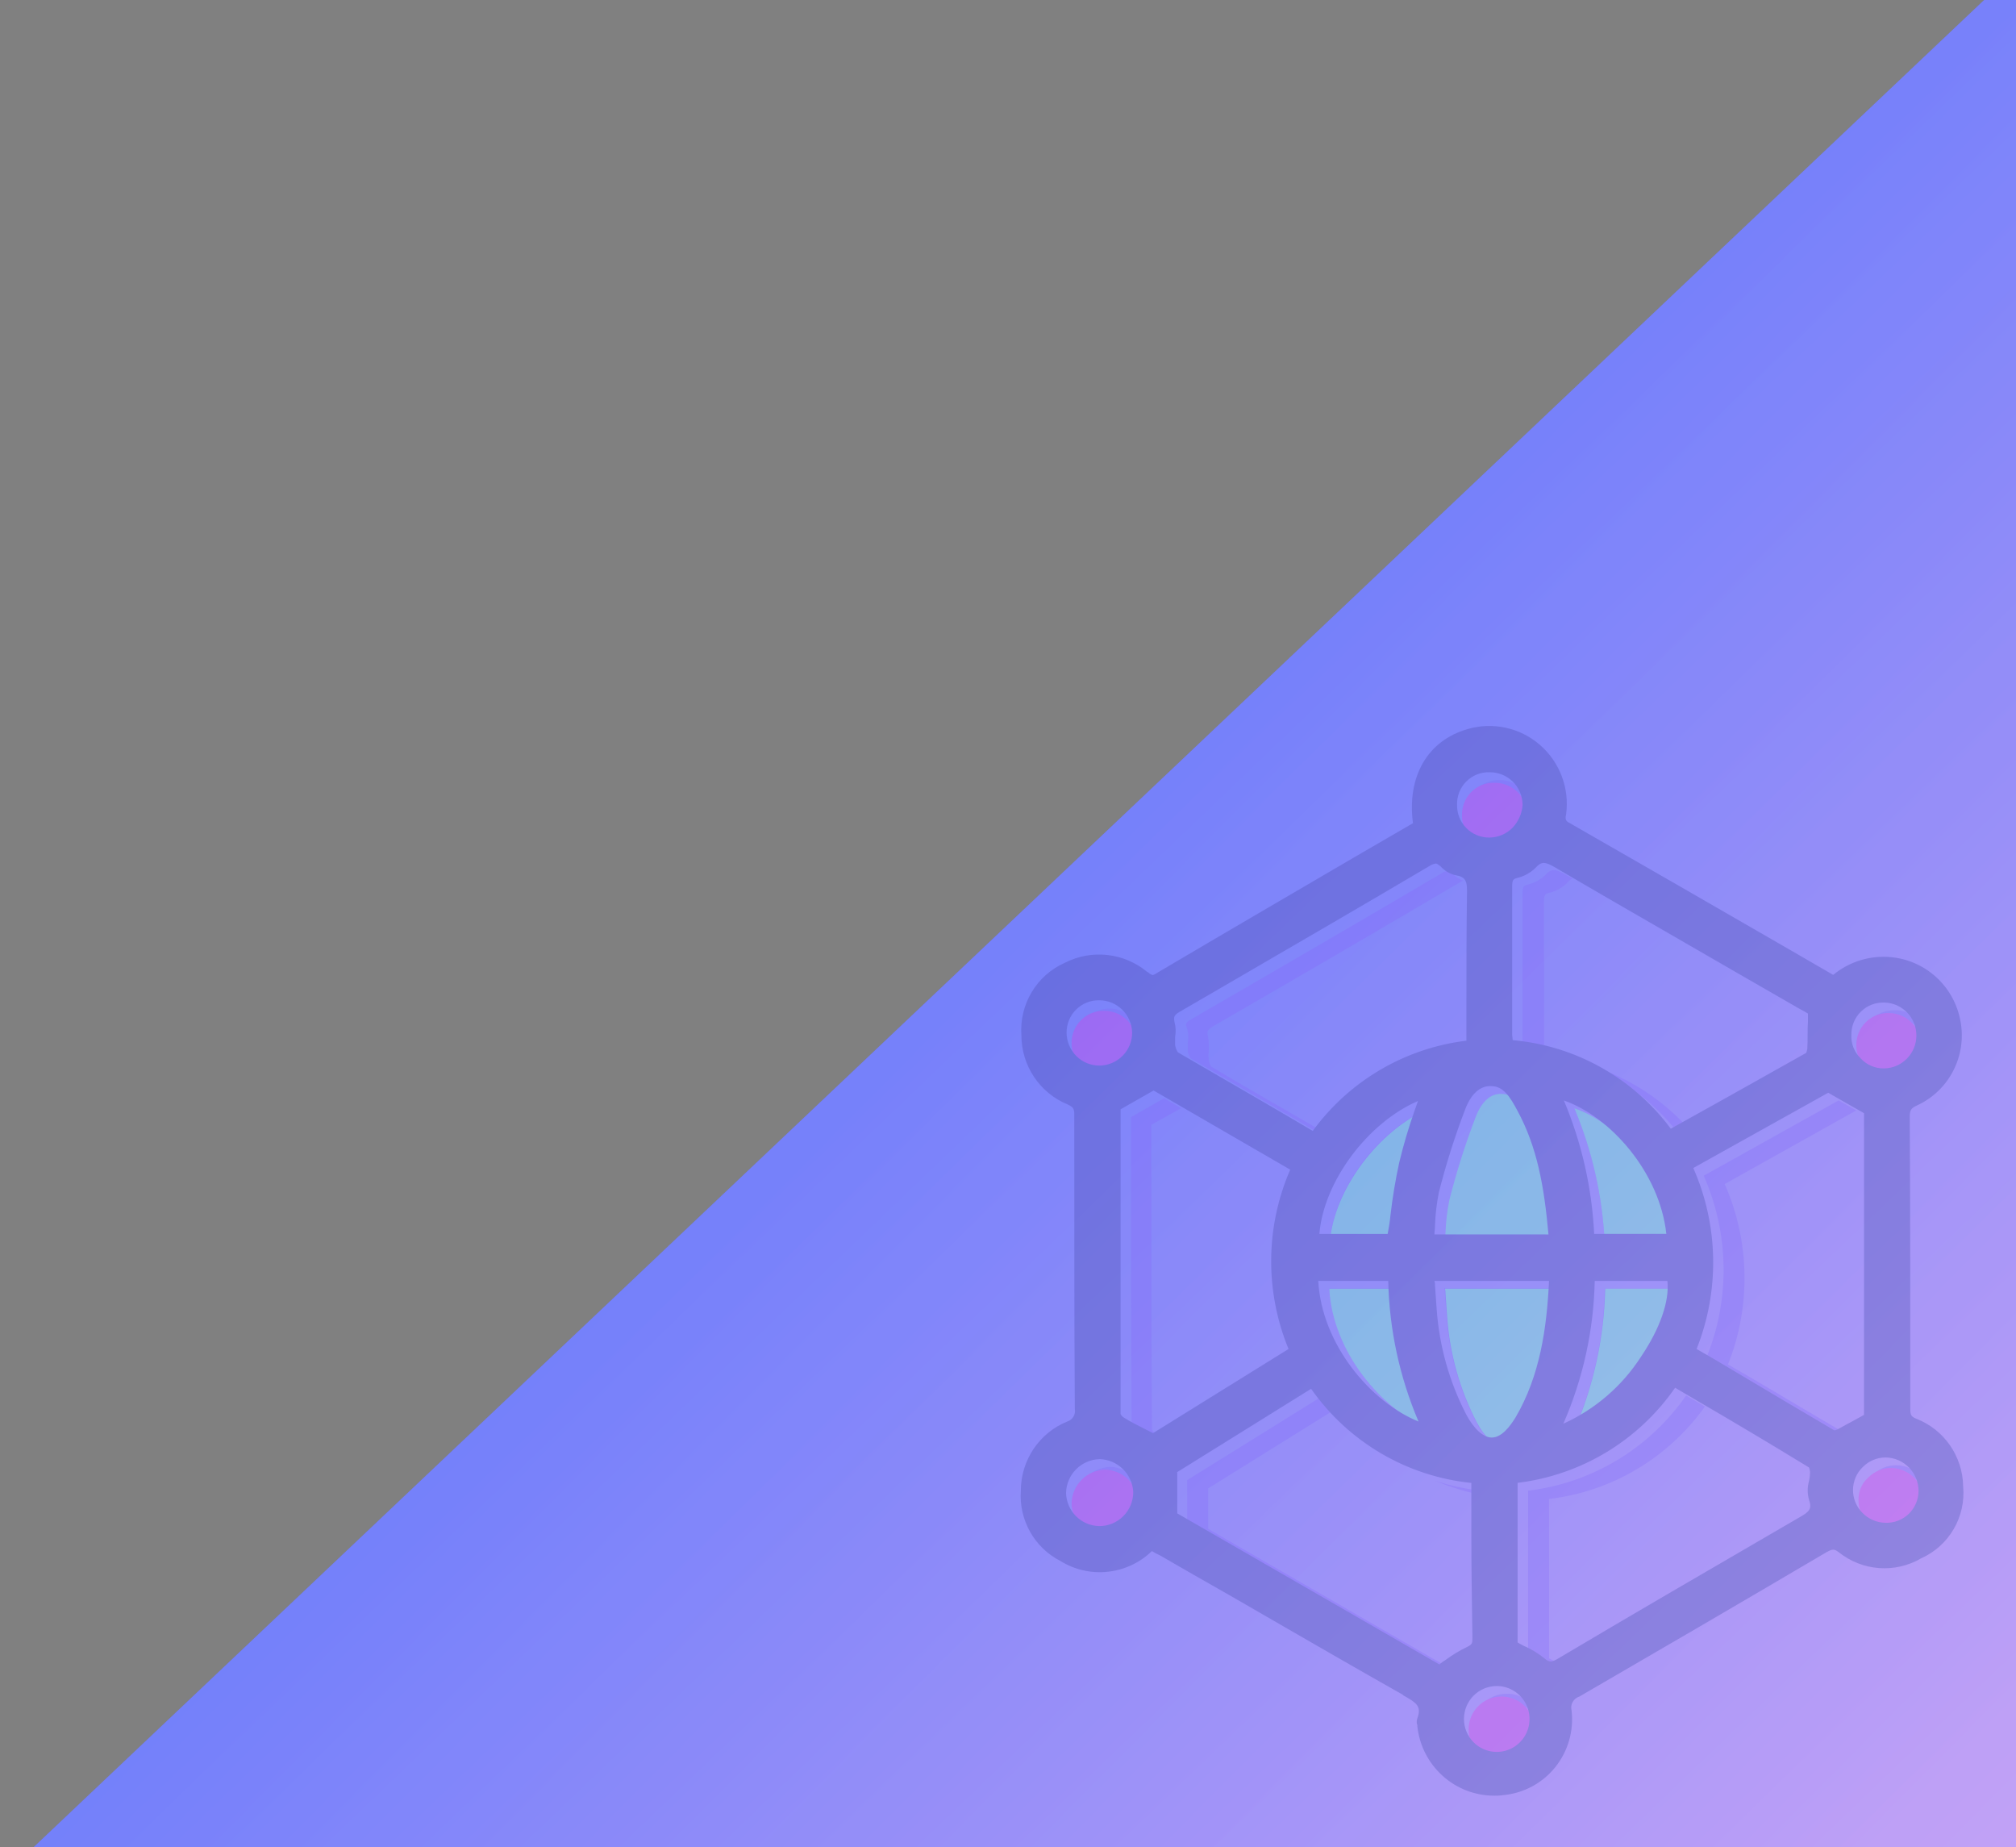 <svg width="131" height="120" viewBox="0 0 131 120" fill="none" xmlns="http://www.w3.org/2000/svg">
<rect x="0" y="0" width="131" height="120" fill="#808080" stroke="none"/>
<path fill-rule="evenodd" clip-rule="evenodd" d="M133.152 -4V121.545L0.078 122L133.152 -4Z" fill="url(#paint0_linear_0_131)"/>
<mask id="mask0_0_131" style="mask-type:luminance" maskUnits="userSpaceOnUse" x="0" y="-4" width="134" height="126">
<path fill-rule="evenodd" clip-rule="evenodd" d="M133.152 -4V121.545L0.078 122L133.152 -4Z" fill="white"/>
</mask>
<g mask="url(#mask0_0_131)">
<g opacity="0.499">
<path fill-rule="evenodd" clip-rule="evenodd" d="M97.435 50.676C98.392 50.673 99.236 51.302 99.511 52.222C99.101 51.684 98.467 51.365 97.793 51.359C97.23 51.348 96.686 51.568 96.287 51.968C95.889 52.368 95.67 52.914 95.681 53.481C95.687 53.686 95.71 53.89 95.751 54.092C95.462 53.724 95.31 53.266 95.322 52.797C95.311 52.231 95.53 51.685 95.928 51.285C96.326 50.885 96.87 50.664 97.433 50.676H97.435ZM101.973 56.956C101.889 56.909 101.804 56.861 101.729 56.825V56.824C101.05 56.428 100.799 56.428 100.441 56.824C100.112 57.143 99.703 57.367 99.257 57.471C99.005 57.543 98.935 57.579 98.935 58.047V67.648C98.935 67.702 98.944 67.765 98.953 67.828L98.953 67.828C98.962 67.891 98.971 67.954 98.971 68.008C99.436 68.079 99.901 68.153 100.331 68.223V58.587C100.331 58.12 100.402 58.082 100.652 58.012C101.098 57.908 101.508 57.684 101.837 57.364C101.927 57.237 102.051 57.137 102.195 57.077C102.126 57.042 102.05 56.999 101.973 56.956ZM125.095 67.144C124.869 66.226 124.031 65.595 123.091 65.633H123.089C121.942 65.625 120.993 66.531 120.942 67.683C120.931 68.162 121.082 68.632 121.372 69.013C121.329 68.812 121.305 68.607 121.302 68.402C121.298 67.841 121.521 67.303 121.919 66.91C122.317 66.517 122.856 66.303 123.413 66.317H123.449C124.094 66.326 124.7 66.63 125.095 67.144ZM94.57 84.547C94.541 84.442 94.529 84.333 94.535 84.224V84.191H101.298C101.298 84.123 101.306 84.047 101.314 83.967C101.324 83.878 101.334 83.783 101.334 83.688H93.855C93.884 83.793 93.896 83.902 93.89 84.011C93.928 84.55 93.961 85.018 93.998 85.521C94.166 87.919 94.824 90.257 95.93 92.389C96.192 92.987 96.645 93.48 97.218 93.789C96.982 93.526 96.778 93.236 96.61 92.926C95.516 90.789 94.859 88.454 94.677 86.058C94.64 85.554 94.606 85.087 94.57 84.547ZM92.638 72.645C92.62 72.718 92.593 72.79 92.566 72.862C92.539 72.933 92.513 73.005 92.495 73.076C89.763 74.752 87.835 77.482 87.163 80.627H86.411C86.698 77.211 89.561 73.4 92.82 72.033C92.781 72.243 92.721 72.449 92.639 72.646L92.638 72.645ZM96.574 73.184C96.968 72.142 97.54 71.602 98.292 71.602L98.292 71.601C98.369 71.601 98.445 71.611 98.517 71.621C98.578 71.629 98.636 71.636 98.686 71.636C98.444 71.279 98.043 71.064 97.612 71.061C96.896 71.025 96.288 71.564 95.894 72.643C95.233 74.382 94.671 76.159 94.213 77.963C94.072 78.662 93.988 79.372 93.962 80.085C93.962 80.193 93.953 80.291 93.944 80.39C93.935 80.489 93.927 80.588 93.927 80.696H94.642V80.626C94.648 79.912 94.732 79.2 94.892 78.504C95.35 76.7 95.912 74.924 96.574 73.184ZM90.923 83.721C90.923 83.816 90.933 83.911 90.942 84.001C90.95 84.081 90.958 84.157 90.958 84.225H87.057C87.338 87.251 88.838 90.031 91.208 91.92C88.462 90.031 86.692 87.015 86.377 83.686H90.922L90.923 83.721ZM96.29 97.134V96.846C95.255 96.745 94.235 96.528 93.249 96.199C94.231 96.607 95.249 96.92 96.29 97.134ZM104.914 80.665H104.27C104.124 77.683 103.458 74.75 102.302 71.999C103.245 72.343 104.118 72.855 104.88 73.51C104.298 73.095 103.659 72.768 102.983 72.539C104.091 75.114 104.744 77.864 104.914 80.664L104.914 80.665ZM108.994 83.721H104.274C104.225 86.92 103.531 90.076 102.234 92.998C102.626 92.828 103.008 92.636 103.379 92.423C104.342 89.794 104.874 87.025 104.953 84.225H108.994C109.012 84.057 109.012 83.889 108.994 83.721ZM109.244 73.869C107.743 71.869 105.76 70.285 103.483 69.266C105.962 70.071 108.178 71.538 109.892 73.51L109.244 73.869ZM81.337 63.94C80.035 64.696 78.733 65.453 77.432 66.209H77.431C77.037 66.425 77.001 66.533 77.145 66.82C77.228 67.125 77.241 67.445 77.182 67.756V68.295C77.209 68.462 77.27 68.621 77.361 68.763C78.438 69.393 79.514 70.016 80.6 70.644L80.603 70.646L80.603 70.646L80.603 70.646C81.934 71.416 83.28 72.195 84.661 73.006L86.128 73.87C86.146 73.833 86.173 73.805 86.2 73.778C86.227 73.751 86.253 73.724 86.27 73.69L86.02 73.546L85.093 73.014L85.093 73.014C82.921 71.767 80.821 70.563 78.721 69.303C78.649 69.266 78.577 69.051 78.541 68.835C78.523 68.656 78.523 68.475 78.541 68.295C78.564 67.983 78.552 67.67 78.505 67.36C78.398 67 78.469 66.893 78.827 66.677C84.302 63.513 89.743 60.348 95.038 57.22H95.073C94.814 57.118 94.582 56.958 94.393 56.752C94.373 56.737 94.355 56.722 94.337 56.709C94.23 56.624 94.164 56.572 94.071 56.572C93.918 56.604 93.772 56.665 93.642 56.752C89.612 59.133 85.479 61.533 81.337 63.94ZM69.988 67.648C69.979 67.082 70.199 66.537 70.597 66.138C70.995 65.738 71.537 65.517 72.1 65.526C73.052 65.533 73.891 66.159 74.175 67.073C73.776 66.521 73.135 66.199 72.457 66.209C71.894 66.2 71.352 66.421 70.954 66.821C70.556 67.221 70.337 67.766 70.346 68.331C70.351 68.525 70.374 68.717 70.415 68.906C70.147 68.541 69.998 68.102 69.987 67.648H69.988ZM74.21 96.916C73.944 95.98 73.104 95.325 72.135 95.298L72.132 95.297C70.943 95.35 69.986 96.296 69.914 97.49C69.925 97.945 70.074 98.385 70.343 98.75C70.302 98.573 70.279 98.392 70.273 98.211C70.288 96.999 71.251 96.015 72.456 95.981H72.493C73.179 96.007 73.814 96.353 74.21 96.916ZM75.213 93.428L75.194 93.419C74.699 93.17 74.205 92.921 73.746 92.637C73.639 92.567 73.531 92.457 73.531 92.385C73.496 86.56 73.496 80.625 73.496 74.91V72.572L75.643 71.35L76.752 71.997L74.819 73.076V75.413C74.819 81.131 74.819 87.064 74.855 92.888C74.916 92.981 74.988 93.066 75.069 93.141C75.177 93.213 75.294 93.276 75.412 93.34C75.527 93.402 75.643 93.465 75.749 93.536L75.57 93.644C75.461 93.556 75.341 93.484 75.212 93.428H75.213ZM77.145 96.161V98.786L94.179 108.64C94.216 108.621 94.252 108.594 94.289 108.567C94.324 108.54 94.36 108.513 94.394 108.496L78.505 99.326V96.701L86.592 91.666C86.476 91.516 86.368 91.374 86.26 91.232L86.26 91.231L86.258 91.229L86.258 91.229C86.134 91.066 86.011 90.903 85.877 90.731L77.145 96.161ZM97.901 110.041C98.846 110.012 99.688 110.636 99.941 111.551C99.546 111.038 98.94 110.733 98.294 110.724H98.259C97.104 110.732 96.159 111.65 96.112 112.809C96.115 113.003 96.138 113.196 96.181 113.384C95.898 113.014 95.746 112.558 95.752 112.09C95.804 110.938 96.753 110.034 97.9 110.043L97.901 110.041ZM99.69 107.416C100.18 107.627 100.637 107.905 101.05 108.243L101.049 108.244C101.335 108.496 101.442 108.496 101.802 108.352C101.678 108.281 101.555 108.219 101.431 108.157L101.431 108.157L101.431 108.157C101.304 108.094 101.177 108.03 101.05 107.957C100.923 107.877 100.792 107.805 100.657 107.741V97.385C104.723 96.904 108.399 94.724 110.784 91.38L109.567 90.661C107.179 94.101 103.442 96.352 99.297 96.846V107.201C99.424 107.28 99.555 107.352 99.69 107.416ZM113.834 89.817L113.834 89.817C113.254 89.472 112.678 89.129 112.108 88.79L110.924 88.107C112.43 84.331 112.352 80.103 110.709 76.385L119.476 71.494L120.621 72.142L112.069 76.924C113.712 80.642 113.79 84.87 112.283 88.647L113.468 89.33C114.396 89.871 115.33 90.425 116.268 90.981C117.572 91.754 118.884 92.532 120.195 93.285C120.169 93.29 120.144 93.302 120.125 93.321C120.046 93.356 119.961 93.38 119.875 93.391L119.873 93.392C117.875 92.221 115.834 91.007 113.834 89.817ZM123.201 95.191C122.651 95.193 122.124 95.412 121.734 95.802H121.732C121.345 96.201 121.105 96.721 121.053 97.276C121.047 97.744 121.198 98.2 121.482 98.57C121.439 98.382 121.415 98.189 121.412 97.995C121.42 97.426 121.651 96.883 122.056 96.485C122.446 96.095 122.973 95.876 123.523 95.874H123.559C124.221 95.889 124.841 96.207 125.241 96.737C124.986 95.833 124.171 95.204 123.236 95.191H123.201Z" fill="#6540F7"/>
<path d="M102.266 92.998C103.546 90.071 104.239 86.918 104.306 83.721H109.029C109.173 85.051 108.529 86.85 107.312 88.648C106.082 90.556 104.33 92.067 102.266 92.998Z" fill="#50E3C2"/>
<path d="M101.336 83.721C101.193 86.742 100.763 89.87 99.153 92.603C98.795 93.178 98.259 93.897 97.615 93.897C97.077 93.897 96.469 93.358 95.968 92.423C94.862 90.291 94.204 87.954 94.036 85.555C94 85.052 93.966 84.584 93.929 84.045C93.934 83.936 93.922 83.826 93.893 83.721H101.336Z" fill="#50E3C2"/>
<path d="M101.085 80.701H93.892C93.892 80.485 93.928 80.305 93.928 80.09C93.954 79.377 94.038 78.667 94.179 77.968C94.637 76.164 95.198 74.387 95.86 72.648C96.254 71.569 96.862 71.03 97.578 71.066C98.365 71.066 98.794 71.749 99.296 72.684C100.55 75.022 101.014 77.502 101.3 80.703L101.085 80.701Z" fill="#50E3C2"/>
<path d="M104.269 80.665C104.123 77.683 103.457 74.75 102.301 71.999C105.307 73.042 108.528 76.674 108.958 80.665H104.269Z" fill="#50E3C2"/>
<path d="M92.822 72.035C92.752 72.25 92.679 72.43 92.607 72.646C92.214 73.754 91.88 74.882 91.605 76.026C91.357 77.166 91.165 78.318 91.033 79.478C90.997 79.873 90.925 80.269 90.854 80.668H86.416C86.699 77.249 89.598 73.435 92.822 72.035Z" fill="#50E3C2"/>
<path d="M90.922 83.721C90.99 86.864 91.659 89.965 92.89 92.855C89.777 91.595 86.592 87.82 86.377 83.721H90.922Z" fill="#50E3C2"/>
<path d="M120.623 67.9C120.62 67.339 120.842 66.801 121.24 66.409C121.638 66.016 122.177 65.801 122.735 65.815H122.771C123.934 65.843 124.858 66.803 124.849 67.972C124.839 69.14 123.898 70.085 122.736 70.094C122.166 70.103 121.619 69.867 121.232 69.446C120.842 69.027 120.625 68.474 120.624 67.9H120.623Z" fill="#BD10E0"/>
<path d="M121.411 95.983C121.801 95.593 122.328 95.373 122.878 95.371H122.913C124.08 95.403 125.013 96.356 125.025 97.529C125.026 98.095 124.798 98.637 124.393 99.031C123.988 99.424 123.441 99.635 122.878 99.614C122.311 99.606 121.771 99.374 121.375 98.967C120.981 98.565 120.762 98.021 120.767 97.457C120.749 96.893 120.986 96.351 121.411 95.983Z" fill="#BD10E0"/>
<path d="M98.615 54.452C98.219 54.858 97.679 55.091 97.113 55.099C96.55 55.108 96.008 54.888 95.61 54.488C95.212 54.088 94.992 53.543 95.001 52.977C94.984 52.41 95.201 51.86 95.601 51.458C96.001 51.056 96.548 50.838 97.113 50.856C97.678 50.849 98.222 51.07 98.625 51.468C99.028 51.866 99.257 52.409 99.26 52.977C99.221 53.529 98.994 54.05 98.615 54.452Z" fill="#BD10E0"/>
<path d="M97.542 110.223C98.312 110.209 99.029 110.613 99.418 111.281C99.807 111.949 99.807 112.776 99.418 113.443C99.029 114.111 98.312 114.516 97.542 114.502C96.976 114.494 96.435 114.261 96.039 113.854C95.651 113.462 95.433 112.933 95.431 112.38C95.425 111.812 95.644 111.265 96.04 110.86C96.437 110.455 96.977 110.226 97.543 110.223H97.542Z" fill="#BD10E0"/>
<path d="M71.812 95.48C72.976 95.514 73.922 96.434 73.995 97.602C74 98.195 73.768 98.765 73.351 99.184C72.934 99.603 72.367 99.836 71.776 99.831C70.603 99.802 69.658 98.853 69.629 97.674C69.659 96.475 70.619 95.51 71.812 95.48V95.48Z" fill="#BD10E0"/>
<path d="M73.28 69.266C72.884 69.673 72.344 69.906 71.777 69.914C71.215 69.919 70.674 69.699 70.275 69.303C69.869 68.905 69.638 68.361 69.63 67.792C69.621 67.227 69.841 66.682 70.239 66.282C70.636 65.882 71.179 65.661 71.742 65.67C72.902 65.666 73.854 66.591 73.889 67.756C73.927 68.326 73.703 68.883 73.28 69.266Z" fill="#BD10E0"/>
<path fill-rule="evenodd" clip-rule="evenodd" d="M127.566 96.56C127.534 94.612 126.332 92.878 124.525 92.173C124.166 92.03 124.131 91.921 124.131 91.49C124.131 84.73 124.131 78.545 124.095 72.576C124.095 72.145 124.165 72.001 124.561 71.821C126.656 70.865 127.825 68.589 127.388 66.319C126.974 64.083 125.133 62.394 122.878 62.184C121.524 62.055 120.173 62.469 119.121 63.335L115.828 61.429C111.284 58.804 106.596 56.109 102.016 53.482C101.729 53.339 101.694 53.23 101.766 52.907C101.995 51.207 101.353 49.506 100.058 48.388C98.764 47.27 96.995 46.886 95.357 47.369C92.744 48.124 91.42 50.462 91.814 53.482L88.593 55.352L88.587 55.355C84.152 57.944 79.535 60.639 75.03 63.299C74.888 63.369 74.888 63.369 74.672 63.229C74.637 63.193 74.603 63.159 74.565 63.159C73.058 61.896 70.948 61.656 69.198 62.548C67.359 63.36 66.228 65.245 66.371 67.258C66.369 69.231 67.558 71.009 69.377 71.753C69.735 71.933 69.806 72.005 69.806 72.436C69.806 78.946 69.806 85.381 69.841 91.53C69.912 91.894 69.695 92.252 69.34 92.356C67.522 93.101 66.333 94.878 66.334 96.851C66.202 98.756 67.218 100.554 68.912 101.418C70.807 102.588 73.25 102.321 74.852 100.77C75.023 100.88 75.203 100.976 75.389 101.058C76.821 101.886 78.252 102.712 79.719 103.539C80.722 104.116 81.735 104.701 82.755 105.29L82.757 105.291L82.757 105.291L82.757 105.291C85.485 106.866 88.257 108.468 90.992 110.011C91.071 110.046 91.144 110.095 91.206 110.155C92.029 110.623 92.39 110.839 92.101 111.63C92.046 111.781 92.046 111.946 92.101 112.097V112.167C92.383 114.731 94.543 116.669 97.111 116.662C97.302 116.668 97.494 116.656 97.683 116.626C99.005 116.504 100.221 115.851 101.056 114.816C101.892 113.78 102.276 112.449 102.121 111.125C102.023 110.739 102.243 110.344 102.622 110.226C107.453 107.421 112.713 104.365 118.69 100.841C119.083 100.626 119.19 100.626 119.477 100.841C121.013 102.074 123.146 102.232 124.844 101.237C126.655 100.425 127.75 98.544 127.566 96.56ZM120.918 65.727C120.521 66.119 120.298 66.657 120.302 67.217C120.269 67.798 120.491 68.363 120.91 68.764C121.297 69.185 121.844 69.421 122.414 69.412C123.577 69.403 124.517 68.458 124.527 67.29C124.537 66.121 123.612 65.161 122.449 65.133H122.413C121.855 65.12 121.316 65.334 120.918 65.727ZM122.52 94.689C121.97 94.691 121.443 94.91 121.053 95.3V95.299C120.648 95.687 120.416 96.222 120.409 96.784C120.402 97.346 120.622 97.887 121.017 98.284C121.413 98.691 121.954 98.924 122.52 98.932C123.083 98.952 123.631 98.742 124.036 98.348C124.441 97.955 124.669 97.412 124.667 96.846C124.655 95.674 123.723 94.721 122.556 94.689H122.52ZM110.031 75.883L118.798 70.993L121.124 72.323V91.922C121.072 91.956 121.02 91.983 120.968 92.009C120.913 92.037 120.858 92.065 120.802 92.102L119.409 92.858C119.342 92.892 119.269 92.915 119.195 92.928C117.21 91.765 115.184 90.559 113.197 89.377L113.195 89.376L113.174 89.363C112.588 89.014 112.006 88.668 111.429 88.325L110.245 87.642C111.753 83.853 111.675 79.613 110.03 75.882L110.031 75.883ZM103.626 83.218C103.559 86.415 102.866 89.568 101.586 92.495C103.65 91.564 105.402 90.053 106.632 88.145C107.849 86.346 108.493 84.548 108.349 83.218H103.626ZM100.656 83.218C100.512 86.239 100.083 89.367 98.473 92.1C98.115 92.675 97.578 93.394 96.934 93.394C96.397 93.394 95.789 92.854 95.288 91.92C94.181 89.788 93.524 87.45 93.355 85.052C93.341 84.855 93.328 84.662 93.314 84.47L93.313 84.463L93.313 84.454L93.311 84.435L93.311 84.434L93.311 84.433L93.311 84.431C93.29 84.145 93.27 83.856 93.248 83.542C93.254 83.433 93.242 83.324 93.212 83.219L100.656 83.218ZM93.212 80.198H100.405L100.62 80.2C100.333 76.999 99.869 74.518 98.615 72.181C98.115 71.246 97.685 70.563 96.898 70.563C96.181 70.526 95.573 71.066 95.18 72.145C94.518 73.884 93.956 75.66 93.498 77.465C93.358 78.164 93.274 78.874 93.248 79.586C93.248 79.694 93.239 79.793 93.23 79.892L93.23 79.892C93.221 79.991 93.212 80.09 93.212 80.198ZM103.59 80.162C103.444 77.18 102.778 74.246 101.622 71.496C104.628 72.539 107.849 76.17 108.278 80.162H103.59ZM92.028 71.85C92.065 71.746 92.103 71.644 92.139 71.531H92.138C88.882 72.934 86.019 76.745 85.733 80.165H90.171L90.175 80.144L90.175 80.144L90.175 80.144L90.175 80.144L90.175 80.144L90.175 80.144L90.175 80.144L90.175 80.144L90.175 80.144L90.175 80.144L90.175 80.144C90.245 79.752 90.315 79.363 90.35 78.975C90.483 77.815 90.674 76.663 90.923 75.523C91.197 74.379 91.532 73.251 91.924 72.143C91.958 72.039 91.993 71.944 92.028 71.85ZM90.207 83.218C90.275 86.361 90.943 89.462 92.174 92.352C89.061 91.092 85.876 87.317 85.662 83.218H90.207ZM117.369 68.403C117.397 68.321 117.421 68.237 117.439 68.151H117.438C117.456 67.875 117.456 67.591 117.457 67.303V67.302V67.302V67.302V67.302V67.302V67.302V67.302V67.302C117.458 66.989 117.459 66.671 117.481 66.353V65.85C117.302 65.742 117.123 65.634 116.908 65.526C116.229 65.139 115.559 64.752 114.89 64.365L114.889 64.365L114.889 64.365L114.889 64.364L114.888 64.364L114.888 64.364L114.888 64.364L114.888 64.364L114.887 64.364L114.887 64.363C114.251 63.996 113.616 63.629 112.972 63.261C111.511 62.413 110.03 61.559 108.54 60.701C106.052 59.267 103.539 57.819 101.055 56.357C100.375 55.961 100.161 55.961 99.767 56.393C99.438 56.712 99.029 56.936 98.583 57.04C98.331 57.112 98.261 57.148 98.261 57.615V67.216C98.261 67.27 98.27 67.333 98.279 67.396C98.287 67.459 98.296 67.522 98.296 67.576C102.379 67.937 106.114 70.03 108.567 73.329L109.855 72.61C111.333 71.792 112.835 70.948 114.341 70.102L114.341 70.101C115.351 69.534 116.363 68.965 117.369 68.403ZM98.294 53.768C97.898 54.175 97.358 54.407 96.791 54.415C96.228 54.424 95.686 54.204 95.288 53.804C94.89 53.404 94.67 52.859 94.68 52.293C94.662 51.725 94.879 51.176 95.279 50.774C95.679 50.372 96.226 50.154 96.791 50.172C97.356 50.165 97.901 50.386 98.304 50.784C98.707 51.182 98.935 51.725 98.938 52.293C98.9 52.845 98.672 53.366 98.294 53.768H98.294ZM95.288 65.274C95.288 62.829 95.288 60.528 95.324 58.19L95.323 58.191C95.359 57.22 95.251 56.968 94.572 56.859C94.199 56.772 93.861 56.571 93.606 56.283C93.586 56.268 93.568 56.254 93.55 56.24L93.55 56.24C93.442 56.155 93.376 56.103 93.284 56.103C93.131 56.135 92.985 56.196 92.855 56.283C88.779 58.691 84.596 61.121 80.405 63.555L80.404 63.555L80.404 63.556C79.15 64.284 77.897 65.012 76.644 65.74C76.287 65.956 76.253 66.064 76.323 66.424C76.405 66.728 76.417 67.048 76.358 67.359V67.898C76.385 68.065 76.446 68.224 76.537 68.366C77.615 68.997 78.692 69.62 79.78 70.249L79.78 70.249L79.78 70.249C81.111 71.019 82.457 71.798 83.837 72.609L85.304 73.473C87.683 70.216 91.297 68.094 95.288 67.612V65.274ZM76.465 95.659L85.196 90.229C87.621 93.688 91.42 95.918 95.609 96.342V99.723C95.609 101.784 95.641 103.91 95.673 106.01L95.679 106.411C95.679 106.771 95.644 106.842 95.357 106.986C94.853 107.226 94.373 107.515 93.926 107.85C93.786 107.934 93.655 108.03 93.532 108.137L76.498 98.32V95.66L76.465 95.659ZM99.097 110.597C98.707 109.929 97.99 109.525 97.22 109.539C96.059 109.56 95.129 110.511 95.129 111.678C95.129 112.845 96.059 113.797 97.22 113.818C97.99 113.832 98.707 113.427 99.097 112.759C99.486 112.092 99.486 111.265 99.097 110.597ZM98.58 96.342C102.725 95.848 106.462 93.598 108.85 90.158L110.067 90.877C112.536 92.315 115.078 93.825 117.546 95.336C117.594 95.45 117.618 95.572 117.616 95.695C117.611 95.877 117.587 96.058 117.546 96.235C117.438 96.624 117.438 97.036 117.546 97.425C117.761 98.036 117.582 98.216 116.866 98.615C116.24 98.98 115.611 99.345 114.979 99.712L114.978 99.713L114.976 99.714L114.974 99.715C110.558 102.281 106.012 104.922 101.192 107.785C100.799 108.001 100.691 108.001 100.369 107.749C99.956 107.412 99.498 107.134 99.009 106.923C98.874 106.859 98.743 106.787 98.615 106.707V96.342H98.58ZM72.814 72.07V74.408H72.815V91.848C72.815 91.92 72.922 92.03 73.03 92.1C73.489 92.384 73.983 92.632 74.477 92.881L74.477 92.881L74.478 92.881L74.497 92.891L74.926 93.106L83.729 87.641C82.189 83.903 82.228 79.698 83.837 75.99L74.961 70.848L72.814 72.07ZM71.455 94.796C72.618 94.831 73.565 95.75 73.638 96.918C73.643 97.511 73.411 98.081 72.994 98.5C72.576 98.919 72.009 99.153 71.419 99.147C70.245 99.118 69.301 98.169 69.272 96.99C69.302 95.791 70.262 94.827 71.455 94.797V94.796ZM71.455 69.23C72.021 69.222 72.561 68.989 72.957 68.582L72.958 68.583C73.353 68.181 73.572 67.637 73.566 67.073C73.531 65.907 72.579 64.983 71.419 64.987C70.856 64.978 70.314 65.199 69.916 65.599C69.518 65.998 69.299 66.543 69.308 67.109C69.315 67.678 69.547 68.221 69.952 68.619C70.352 69.016 70.893 69.235 71.455 69.23Z" fill="#2721AB"/>
</g>
</g>
<path opacity="0.698" fill-rule="evenodd" clip-rule="evenodd" d="M133.152 -4V121.545L0.078 122L133.152 -4Z" fill="url(#paint1_linear_0_131)"/>
<mask id="mask1_0_131" style="mask-type:luminance" maskUnits="userSpaceOnUse" x="0" y="-4" width="134" height="126">
<path fill-rule="evenodd" clip-rule="evenodd" d="M133.152 -4V121.545L0.078 122L133.152 -4Z" fill="white"/>
</mask>
<g mask="url(#mask1_0_131)">
</g>
<defs>
<linearGradient id="paint0_linear_0_131" x1="-75.256" y1="63.165" x2="59.343" y2="196.506" gradientUnits="userSpaceOnUse">
<stop stop-color="#0043FF"/>
<stop offset="1" stop-color="#A370F1"/>
</linearGradient>
<linearGradient id="paint1_linear_0_131" x1="8" y1="79.017" x2="83.967" y2="158.318" gradientUnits="userSpaceOnUse">
<stop stop-color="#9CB6FF" stop-opacity="0.502"/>
<stop offset="1" stop-color="white" stop-opacity="0.497"/>
</linearGradient>
</defs>
</svg>
